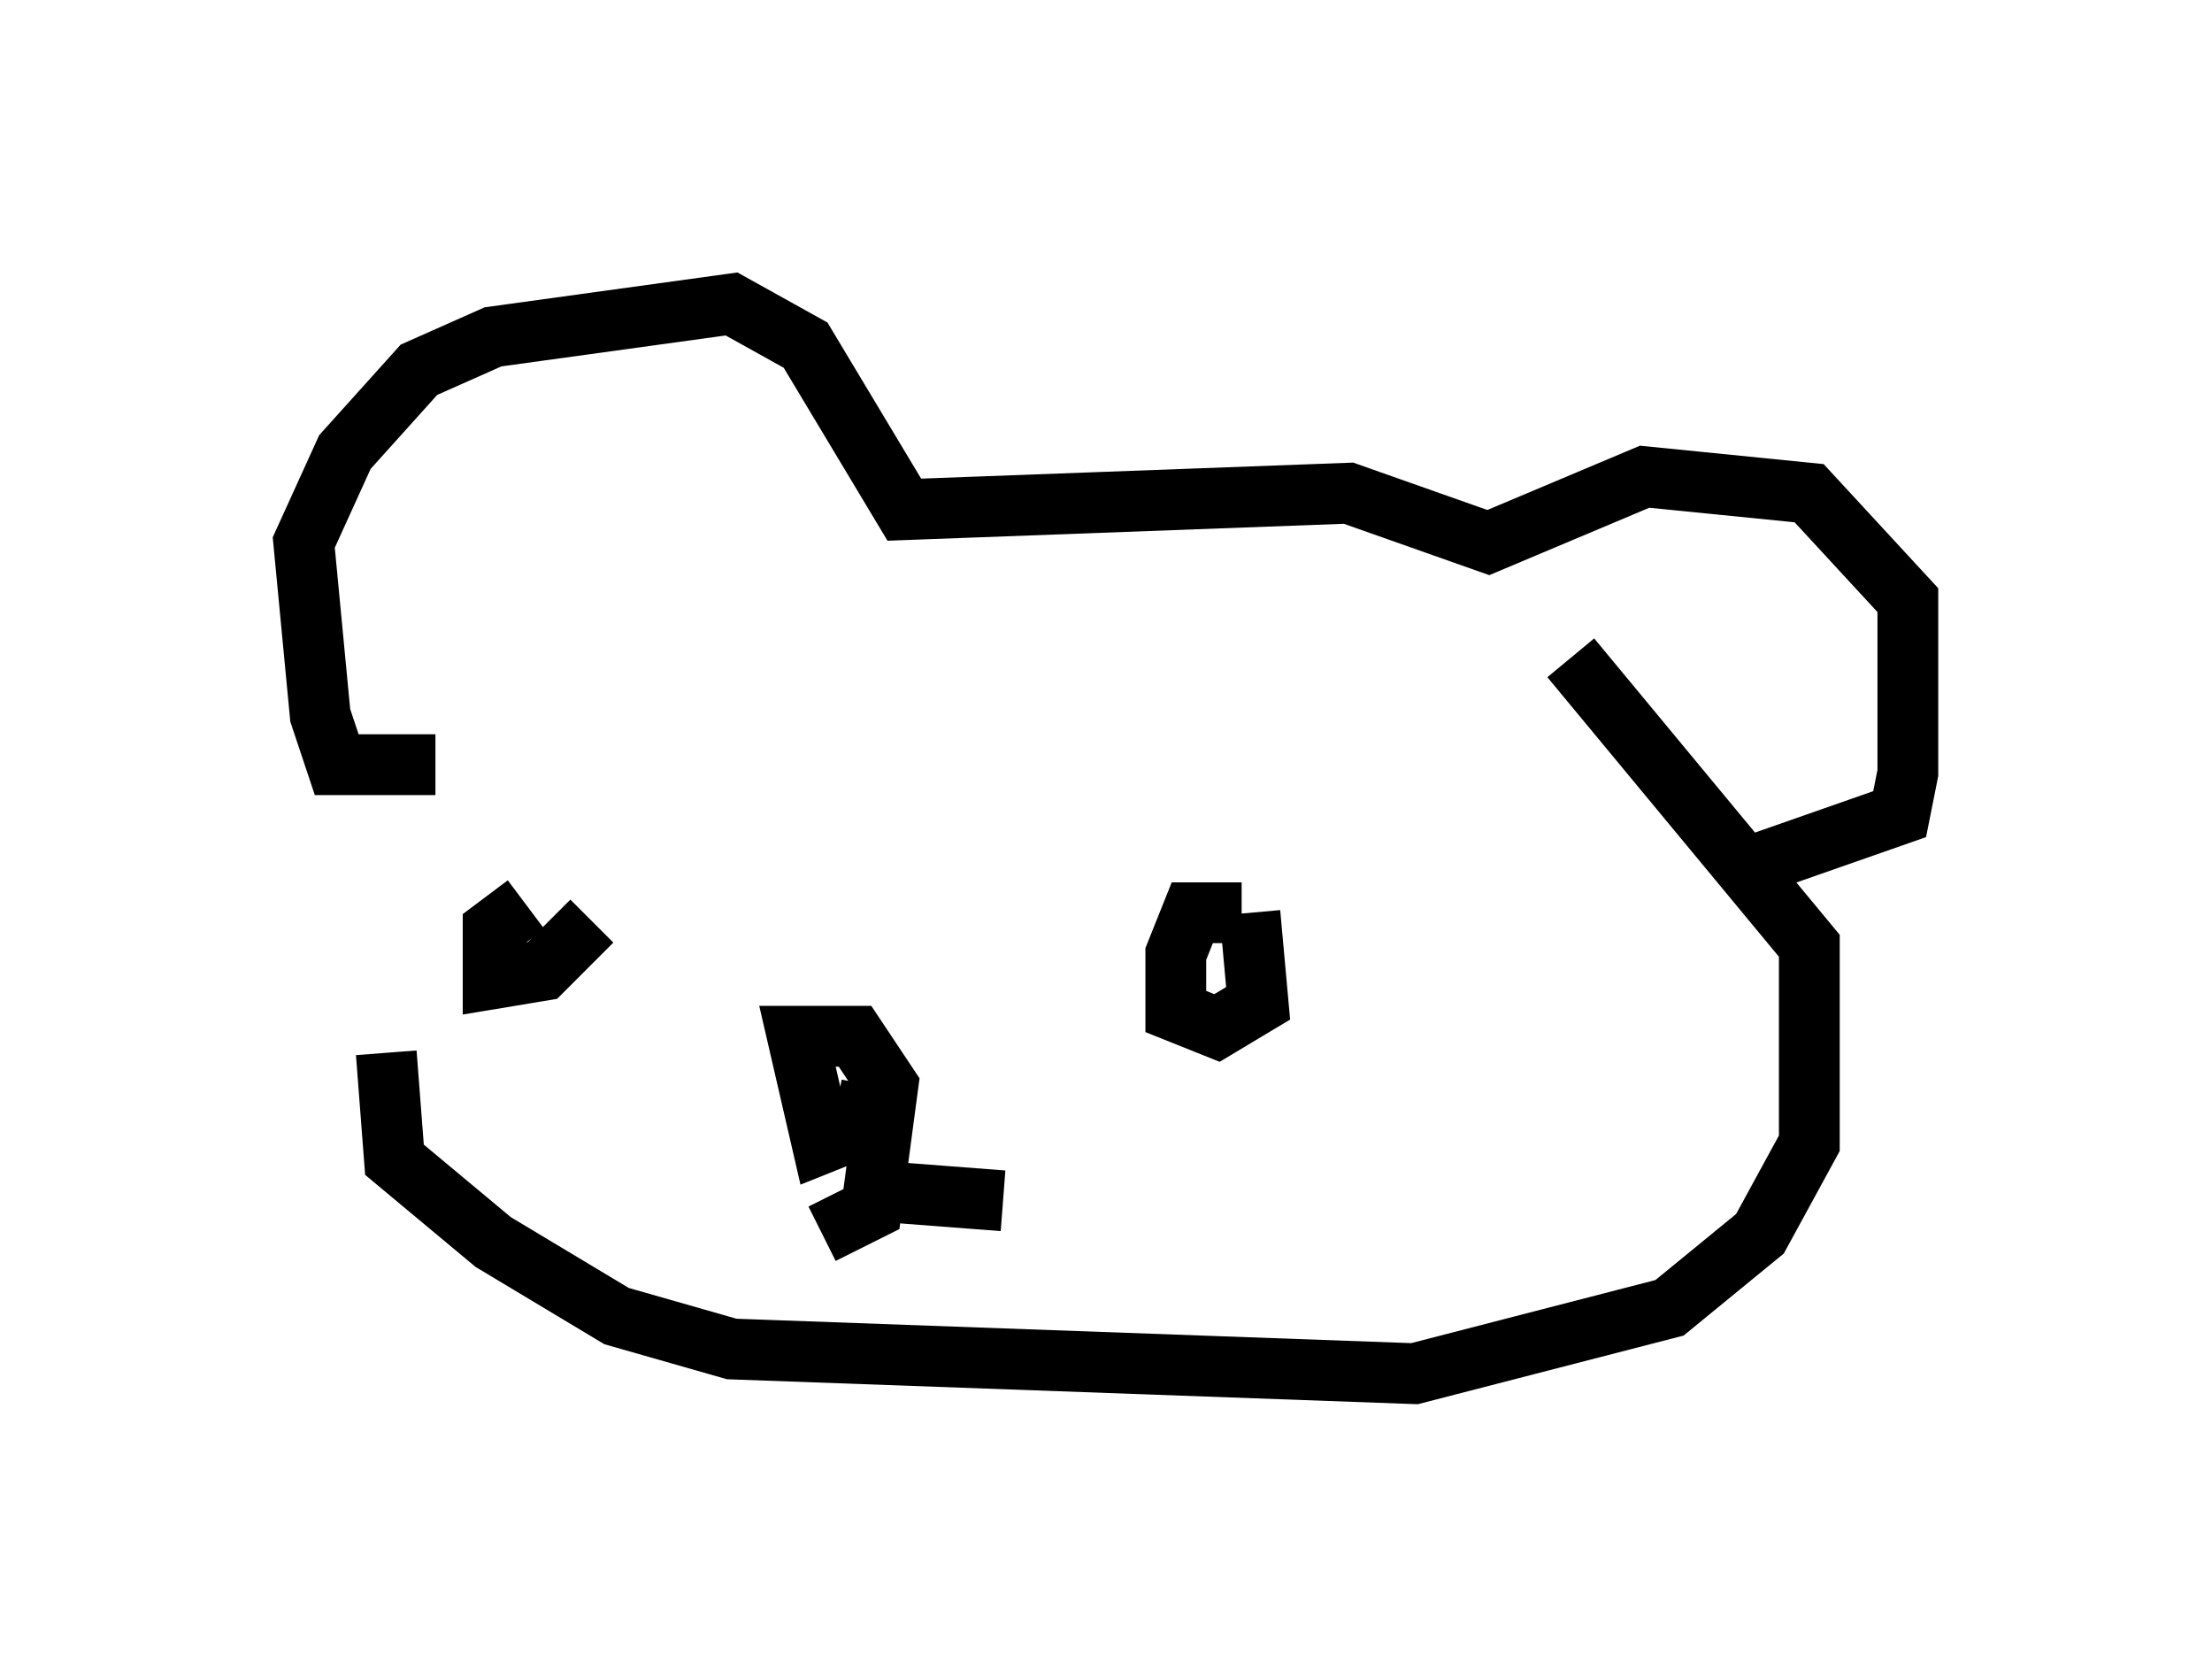 <?xml version="1.0" encoding="utf-8" ?>
<svg baseProfile="full" height="27.591" version="1.1" width="36.387" xmlns="http://www.w3.org/2000/svg" xmlns:ev="http://www.w3.org/2001/xml-events" xmlns:xlink="http://www.w3.org/1999/xlink"><defs /><rect fill="white" height="27.591" width="36.387" x="0" y="0" /><path d="M8.248, 10.954 m-1.894, 6.36 l0.135, 1.759 1.624, 1.353 l2.03, 1.218 1.894, 0.541 l11.231, 0.406 4.195, -1.083 l1.488, -1.218 0.812, -1.488 l0.0, -3.248 -3.924, -4.736 m-14.479, 3.112 l0.0, 0.0 m-1.624, 1.218 l-0.812, 0.812 -0.812, 0.135 l0.0, -0.812 0.541, -0.406 m11.908, 0.135 l0.135, 1.488 -0.677, 0.406 l-0.677, -0.271 0.0, -0.947 l0.271, -0.677 0.812, 0.0 m-6.089, 2.842 l-0.135, 0.677 -0.677, 0.271 l-0.406, -1.759 0.947, 0.0 l0.541, 0.812 -0.271, 2.03 l-0.812, 0.406 m1.218, -0.677 l1.759, 0.135 m-9.337, -7.172 l-1.624, 0.0 -0.271, -0.812 l-0.271, -2.842 0.677, -1.488 l1.218, -1.353 1.218, -0.541 l3.924, -0.541 1.218, 0.677 l1.624, 2.706 7.307, -0.271 l2.3, 0.812 2.571, -1.083 l2.706, 0.271 1.624, 1.759 l0.0, 2.842 -0.135, 0.677 l-2.706, 0.947 " fill="none" stroke="black" stroke-width="1" /></svg>